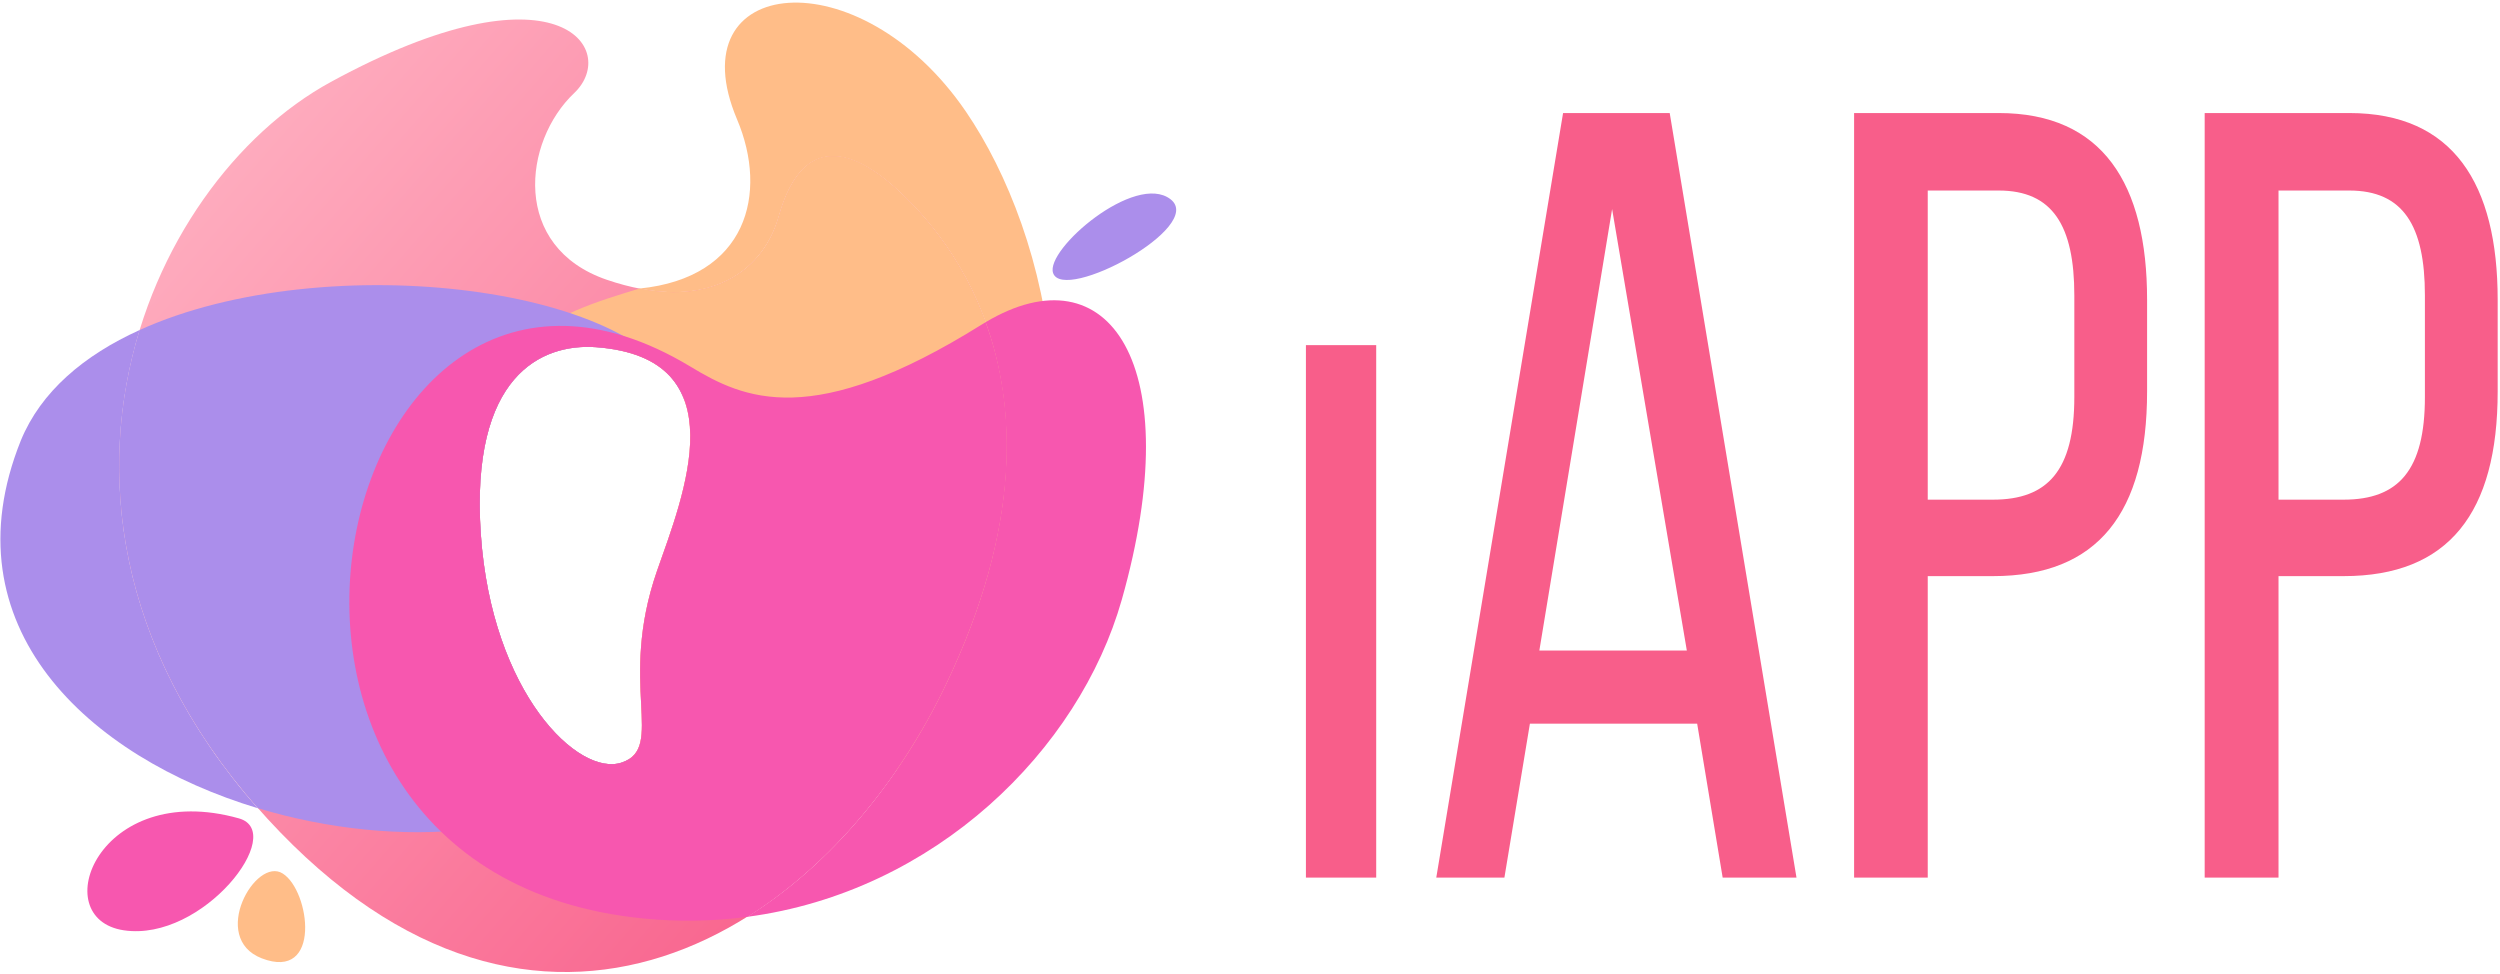 <?xml version="1.0" encoding="UTF-8"?>
<svg width="249px" height="97px" viewBox="0 0 249 97" version="1.1" xmlns="http://www.w3.org/2000/svg" xmlns:xlink="http://www.w3.org/1999/xlink">
    <!-- Generator: Sketch 49 (51002) - http://www.bohemiancoding.com/sketch -->
    <title>logo</title>
    <desc>Created with Sketch.</desc>
    <defs>
        <linearGradient x1="13.135%" y1="14.509%" x2="85.616%" y2="82.054%" id="linearGradient-1">
            <stop stop-color="#FFB2C2" offset="0%"></stop>
            <stop stop-color="#F85E8A" offset="100%"></stop>
        </linearGradient>
    </defs>
    <g id="Page-1" stroke="none" stroke-width="1" fill="none" fill-rule="evenodd">
        <g id="logo" transform="translate(-1, 0)" fill-rule="nonzero">
            <g id="Group" transform="translate(0.07, 0.259)">
                <g>
                    <rect id="Rectangle-path" fill-opacity="0" fill="#F85E8A" x="1" y="0" width="60" height="49.479"></rect>
                    <g id="Shape">
                        <g>
                            <path d="M90.61,18.92 C84.33,13 80.36,14.65 78.49,21.33 C76.84,27.2 70.91,30.86 61.38,27.61 C51.85,24.36 53,13.85 58.13,9 C62.68,4.65 56.5,-4.43 33.87,7.91 C15.11,18.14 0.74,52.07 27.59,81.31 C54.44,110.55 83.13,93.07 95.16,67.89 C108.28,40.42 96.89,24.79 90.61,18.92 Z M66.36,56.63 C62.46,67.89 67.22,74.17 62.89,75.68 C58.56,77.19 49.89,68.75 48.82,52.94 C47.75,37.13 54.88,33.94 60.29,34.32 C74.59,35.4 69,49.1 66.36,56.63 Z" fill="url(#linearGradient-1)"></path>
                            <path d="M97.13,10.85 C86.5,-4.7 68.27,-2.73 74.34,11.63 C77.47,19.02 75.34,27.4 64.62,28.48 C72.26,30 77,26.5 78.49,21.33 C80.36,14.65 84.33,13.04 90.61,18.92 C96.89,24.8 108.28,40.42 95.16,67.92 C93.739,70.898 92.088,73.76 90.22,76.48 C92.828,74.227 95.125,71.638 97.05,68.78 C111.64,47.53 105.43,23 97.13,10.85 Z" fill="#FFBD88" style="mix-blend-mode: multiply;"></path>
                            <path d="M90.61,18.92 C84.33,13 80.36,14.65 78.49,21.33 C77,26.5 72.26,30 64.62,28.48 C56.37,31 46.41,33.81 46.48,52.24 C46.56,76 71.28,92.52 90.22,76.45 C92.088,73.73 93.739,70.868 95.16,67.89 C108.28,40.42 96.89,24.79 90.61,18.92 Z M66.36,56.63 C62.46,67.89 67.22,74.17 62.89,75.68 C58.56,77.19 49.89,68.75 48.82,52.94 C47.75,37.13 54.88,33.94 60.29,34.32 C74.59,35.4 69,49.1 66.36,56.63 Z" fill="#FFBD88" style="mix-blend-mode: multiply;"></path>
                            <path d="M14.84,32.61 C9.3,35.12 5,38.74 3,43.63 C-4.43,62.15 9.7,75.14 26.6,80.24 C12.42,64.1 10.53,46.65 14.84,32.61 Z" fill="#AB8EEB" style="mix-blend-mode: multiply;"></path>
                            <path d="M63.67,75.3 C63.429,75.462 63.166,75.59 62.89,75.68 C58.56,77.2 49.89,68.75 48.82,52.94 C47.75,37.13 54.88,33.94 60.29,34.32 C65.7,34.7 68.13,36.84 69.13,39.73 C65.87,28.32 33.45,24.17 14.84,32.61 C10.53,46.61 12.42,64.1 26.63,80.24 C40.64,84.46 56.54,83.26 63.67,75.3 Z" fill="#AB8EEB" style="mix-blend-mode: multiply;"></path>
                            <path d="M99.1,31.83 C102.1,40.19 102.71,52.08 95.16,67.89 C90.61,77.42 83.66,85.89 75.34,91.06 C94.09,88.58 108.41,74.44 112.66,59.47 C119.31,36 111.35,24.53 99.1,31.83 Z" fill="#F757AF" style="mix-blend-mode: multiply;"></path>
                            <path d="M95.16,67.89 C102.71,52.08 102.16,40.19 99.1,31.83 L98.69,32.08 C81.84,42.61 75.05,39.5 69.69,36.25 C33.77,14.6 17.85,86.57 65,91.22 C68.448,91.564 71.924,91.51 75.36,91.06 C83.66,85.85 90.61,77.42 95.16,67.89 Z M66.36,56.63 C62.46,67.89 67.22,74.17 62.89,75.68 C58.56,77.19 49.89,68.75 48.82,52.94 C47.75,37.13 54.88,33.94 60.29,34.32 C74.59,35.4 69,49.1 66.36,56.63 Z" fill="#F757AF" style="mix-blend-mode: multiply;"></path>
                            <path d="M24.72,81.25 C10.79,77.34 5.4,91.23 13.27,92.4 C21.14,93.57 29.59,82.61 24.72,81.25 Z" fill="#F757AF"></path>
                            <path d="M29.1,86.75 C26.4,85 21.76,93.16 27,95.19 C33,97.5 31.81,88.47 29.1,86.75 Z" fill="#FFBD88" style="mix-blend-mode: multiply;"></path>
                            <path d="M105.82,26.94 C106.87,29.94 121.03,22.32 117.52,19.59 C114.01,16.86 105,24.6 105.82,26.94 Z" fill="#AB8EEB" style="mix-blend-mode: multiply;"></path>
                        </g>
                    </g>
                </g>
                <g transform="translate(131, 11)" fill="#F85E8A" id="Shape">
                    <g>
                        <path d="M0,23.113 L0,76.153 L7,76.153 L7,23.113 L0,23.113 Z M38.968,60.819 L41.508,76.153 L48.861,76.153 L36.233,0 L25.612,0 L12.983,76.153 L19.768,76.153 L22.308,60.819 L38.968,60.819 Z M30.496,9.565 L37.938,53.533 L23.249,53.533 L30.496,9.565 Z M54.598,0 L54.598,76.153 L61.933,76.153 L61.933,46.123 L68.434,46.123 C78.877,46.123 83.78,39.821 83.78,27.731 L83.78,18.597 C83.78,7.061 79.357,0 69.002,0 L54.598,0 Z M61.933,38.507 L61.933,7.718 L69.002,7.718 C74.366,7.718 76.533,11.207 76.533,18.166 L76.533,28.285 C76.533,35.572 73.904,38.507 68.434,38.507 L61.933,38.507 Z M89.516,0 L89.516,76.153 L96.87,76.153 L96.87,46.123 L103.352,46.123 C113.814,46.123 118.698,39.821 118.698,27.731 L118.698,18.597 C118.698,7.061 114.276,0 103.921,0 L89.516,0 Z M96.87,38.507 L96.87,7.718 L103.921,7.718 C109.285,7.718 111.451,11.207 111.451,18.166 L111.451,28.285 C111.451,35.572 108.823,38.507 103.352,38.507 L96.87,38.507 Z"></path>
                    </g>
                </g>
            </g>
        </g>
    </g>
</svg>
